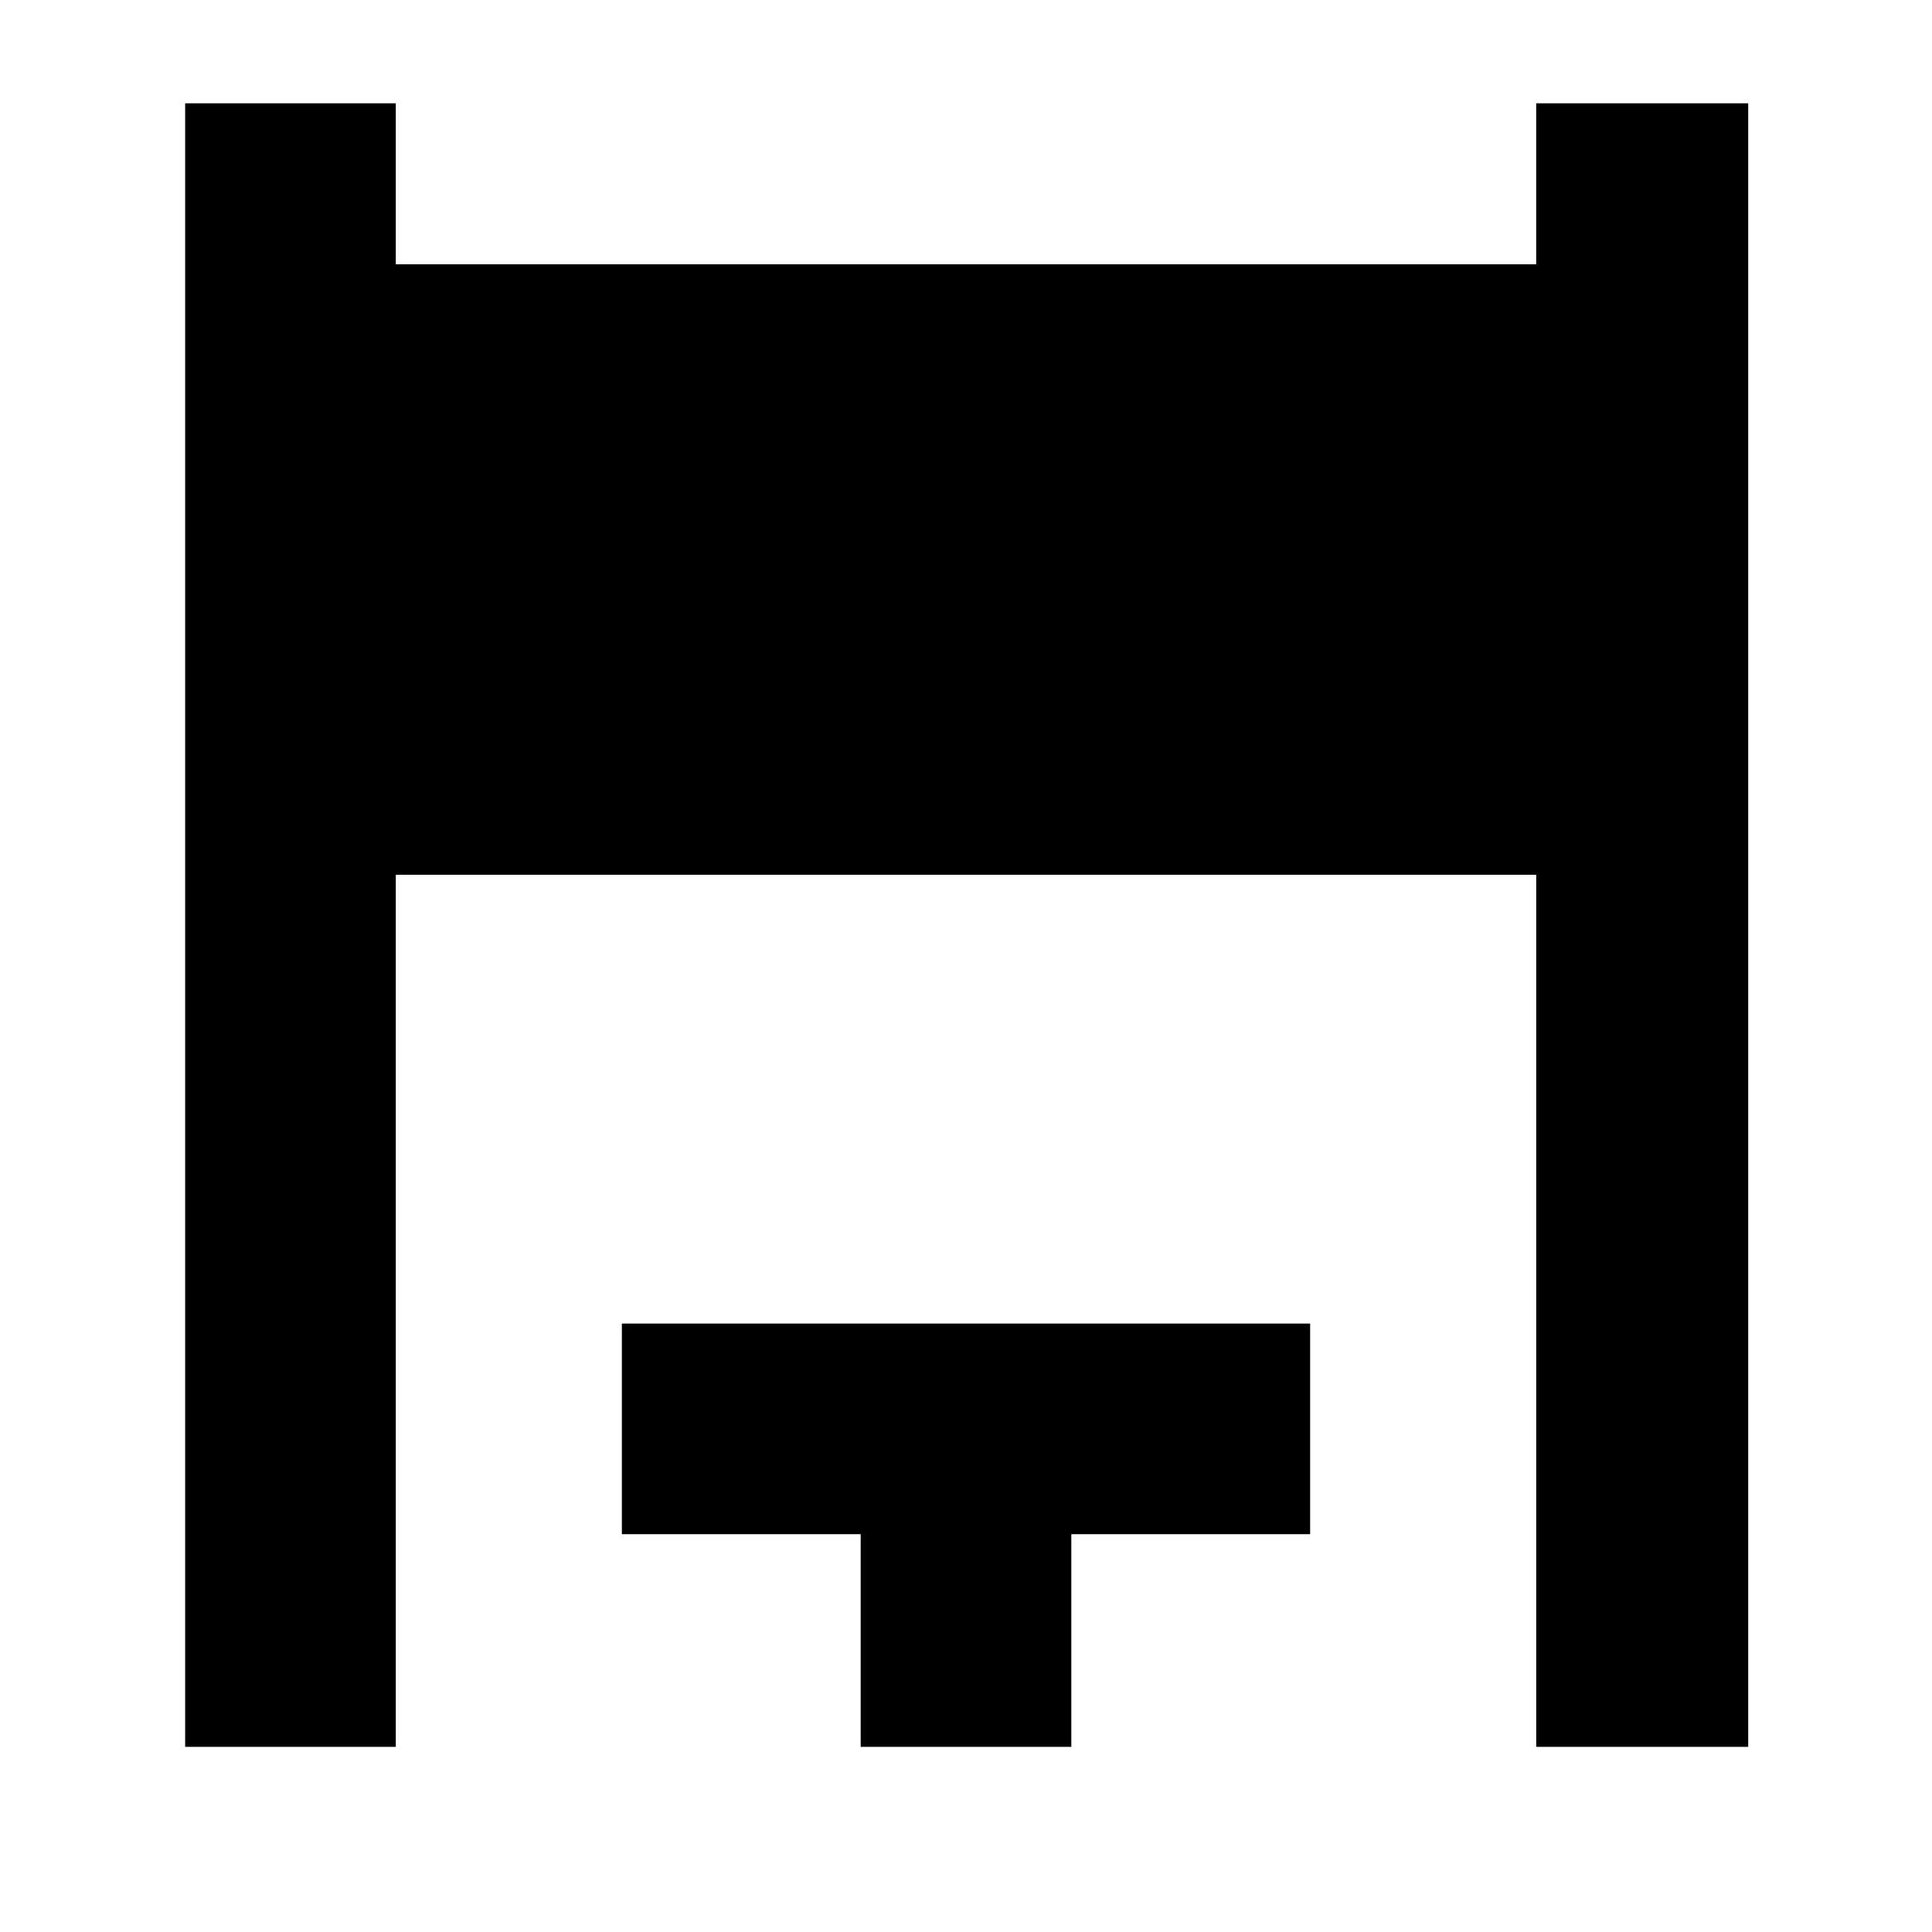 <svg xmlns="http://www.w3.org/2000/svg" height="40" viewBox="0 -960 960 960" width="40"><path d="M92-92v-816.67h104.67v80h566.66v-80h105.34V-92H763.33v-433.33H196.67V-92H92Zm335.67 0v-105.67H309v-104.66h342v104.66H532.33V-92H427.67Z"/></svg>